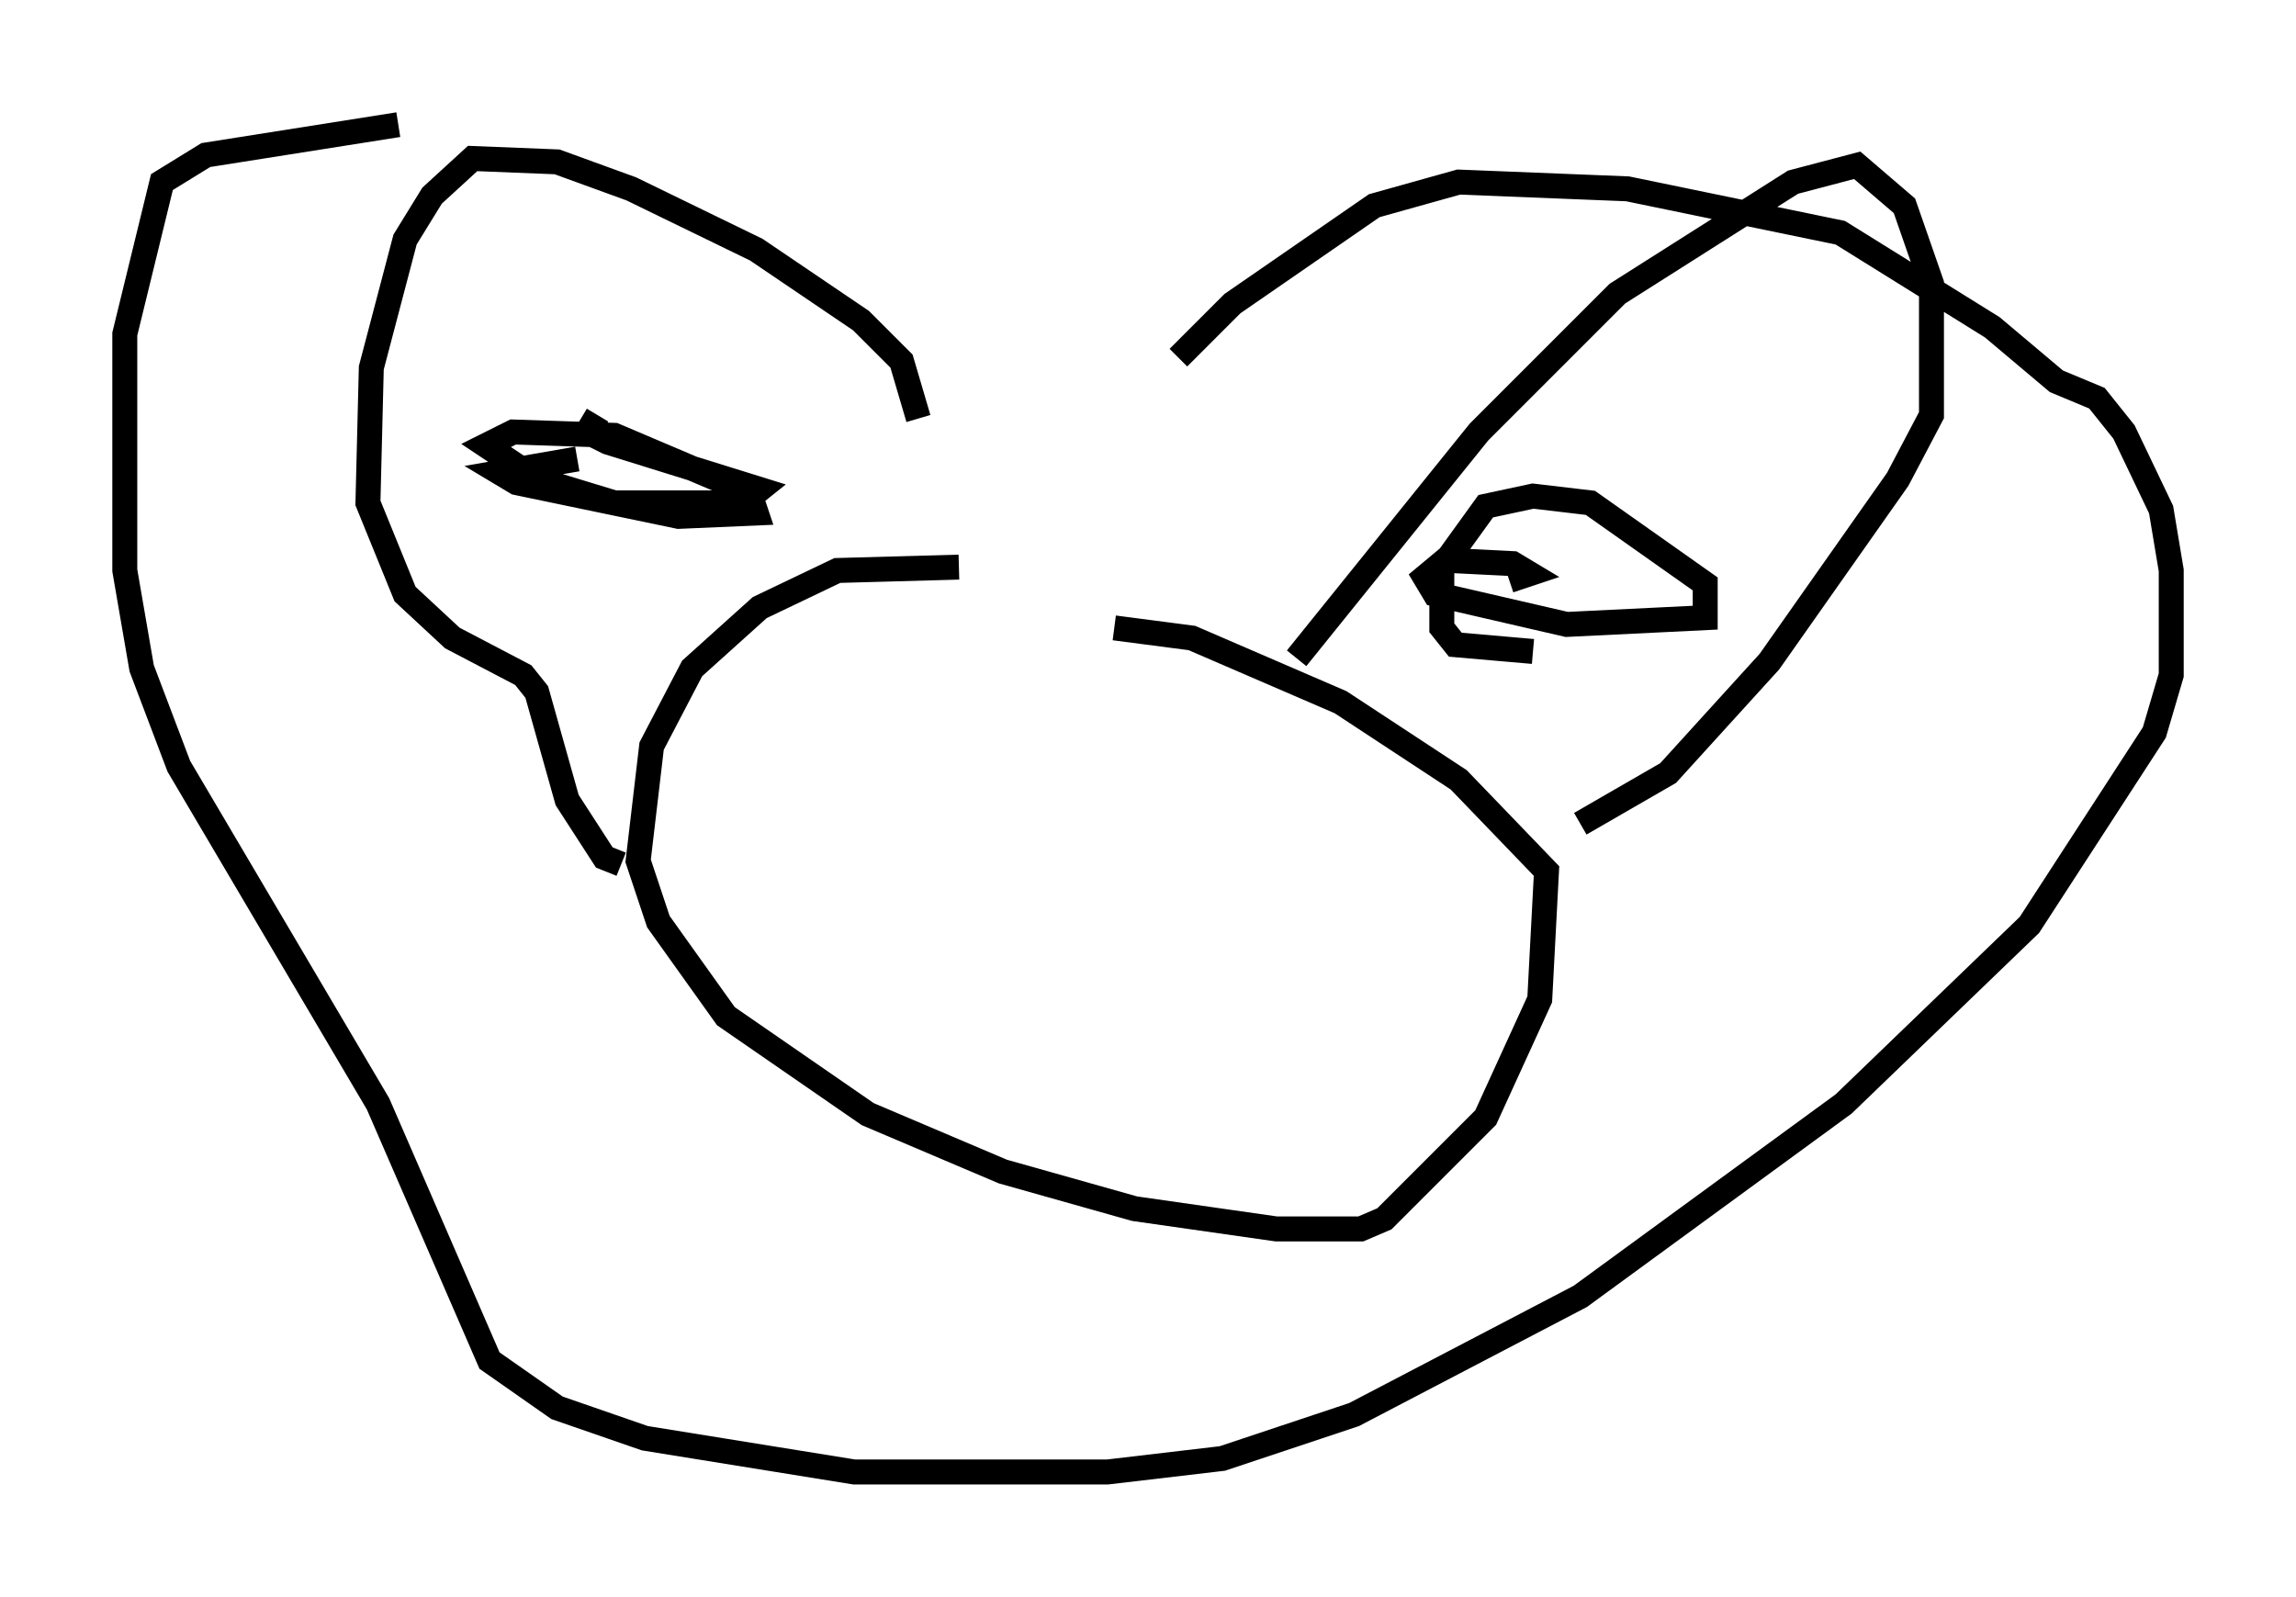 <?xml version="1.0" encoding="utf-8" ?>
<svg baseProfile="full" height="63.991" version="1.1" width="92.002" xmlns="http://www.w3.org/2000/svg" xmlns:ev="http://www.w3.org/2001/xml-events" xmlns:xlink="http://www.w3.org/1999/xlink"><defs /><rect fill="white" height="63.991" width="92.002" x="0" y="0" /><path d="M42.889, 24.35 m-4.465, -1.624 l-4.871, 0.135 -3.112, 1.488 l-2.706, 2.436 -1.624, 3.112 l-0.541, 4.601 0.812, 2.436 l2.706, 3.789 5.683, 3.924 l5.413, 2.3 5.277, 1.488 l5.683, 0.812 3.383, 0.0 l0.947, -0.406 4.059, -4.059 l2.165, -4.736 0.271, -5.142 l-3.518, -3.654 -4.736, -3.112 l-5.954, -2.571 -3.112, -0.406 m7.307, 1.218 l7.307, -9.066 5.548, -5.548 l7.036, -4.465 2.571, -0.677 l1.894, 1.624 1.083, 3.112 l0.0, 5.277 -1.353, 2.571 l-5.142, 7.307 -4.059, 4.465 l-3.518, 2.03 m-26.522, -16.238 l-0.677, -2.3 -1.624, -1.624 l-4.195, -2.842 -5.007, -2.436 l-2.977, -1.083 -3.383, -0.135 l-1.624, 1.488 -1.083, 1.759 l-1.353, 5.142 -0.135, 5.413 l1.488, 3.654 1.894, 1.759 l2.842, 1.488 0.541, 0.677 l1.218, 4.33 1.488, 2.3 l0.677, 0.271 m-0.406, -19.892 l0.0, 0.0 m-0.541, 1.894 l-0.406, 0.677 0.812, 0.406 l6.089, 1.894 -0.677, 0.541 l-5.142, 0.0 -3.112, -0.947 l-2.03, -1.353 1.083, -0.541 l4.059, 0.135 5.413, 2.3 l0.271, 0.812 -3.112, 0.135 l-6.495, -1.353 -0.677, -0.406 l3.112, -0.541 m38.295, 7.713 l-3.112, -0.271 -0.541, -0.677 l0.0, -2.436 1.759, -2.436 l1.894, -0.406 2.3, 0.271 l4.601, 3.248 0.0, 1.353 l-5.548, 0.271 -5.277, -1.218 l-0.406, -0.677 0.812, -0.677 l2.706, 0.135 0.677, 0.406 l-0.812, 0.271 m-13.261, -8.931 l2.165, -2.165 5.683, -3.924 l3.383, -0.947 6.766, 0.271 l8.525, 1.759 6.089, 3.789 l2.571, 2.165 1.624, 0.677 l1.083, 1.353 1.488, 3.112 l0.406, 2.436 0.0, 4.195 l-0.677, 2.3 -5.007, 7.713 l-7.442, 7.172 -10.555, 7.713 l-9.066, 4.736 -5.277, 1.759 l-4.601, 0.541 -10.149, 0.0 l-8.39, -1.353 -3.518, -1.218 l-2.706, -1.894 -4.465, -10.284 l-7.984, -13.532 -1.488, -3.924 l-0.677, -3.924 0.0, -9.472 l1.488, -6.089 1.759, -1.083 l7.713, -1.218 " fill="none" stroke="black" stroke-width="1" /></svg>